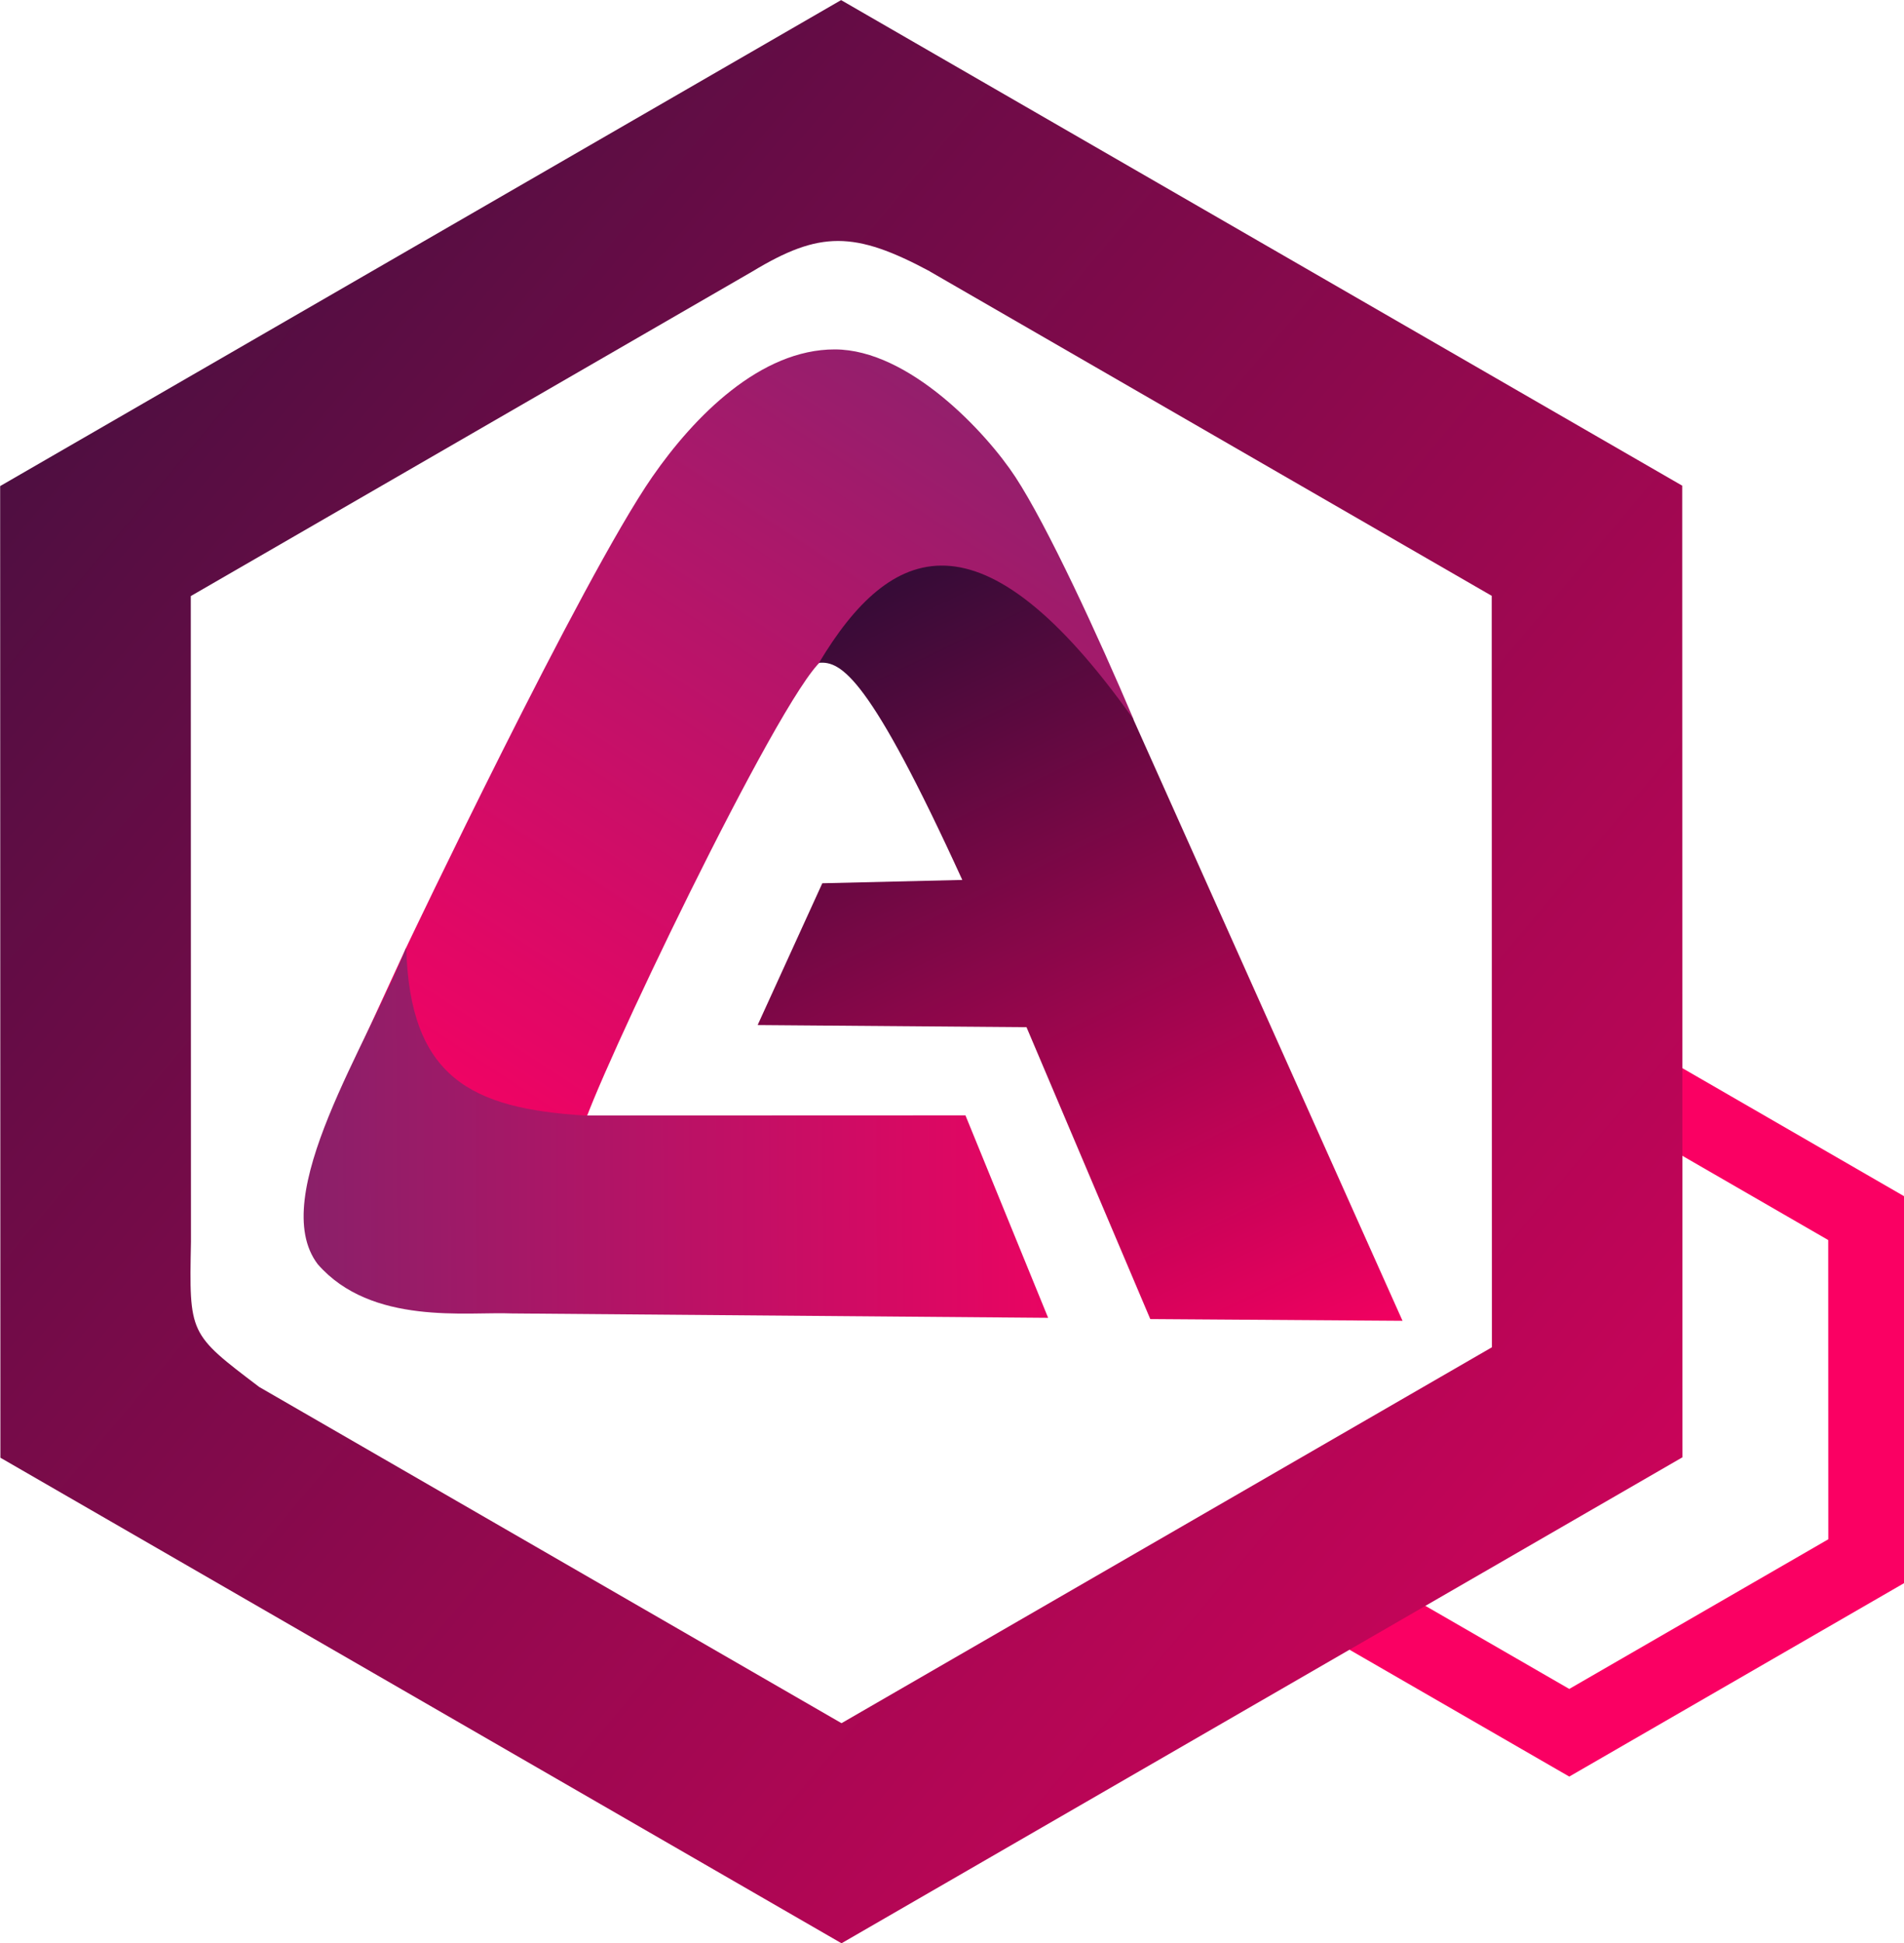 <?xml version="1.0" encoding="UTF-8" standalone="no"?>
<!-- Created with Inkscape (http://www.inkscape.org/) -->

<svg
   xmlns:dc="http://purl.org/dc/elements/1.1/"
   xmlns:cc="http://creativecommons.org/ns#"
   xmlns:rdf="http://www.w3.org/1999/02/22-rdf-syntax-ns#"
   xmlns:svg="http://www.w3.org/2000/svg"
   xmlns="http://www.w3.org/2000/svg"
   xmlns:xlink="http://www.w3.org/1999/xlink"
   xmlns:sodipodi="http://sodipodi.sourceforge.net/DTD/sodipodi-0.dtd"
   xmlns:inkscape="http://www.inkscape.org/namespaces/inkscape"
   width="212.955mm"
   height="217.231mm"
   viewBox="0 0 212.955 217.231"
   version="1.1"
   id="svg1394"
   inkscape:version="0.92.4 (5da689c313, 2019-01-14)"
   sodipodi:docname="dibujo-2.svg">
  <defs
     id="defs1388">
    <linearGradient
       inkscape:collect="always"
       xlink:href="#linearGradient1006"
       id="linearGradient1030"
       gradientUnits="userSpaceOnUse"
       gradientTransform="matrix(0.895,0.007,-0.011,0.888,0.317,48.075)"
       x1="127.34"
       y1="76.726"
       x2="83.223"
       y2="145.018" />
    <linearGradient
       inkscape:collect="always"
       id="linearGradient1006">
      <stop
         style="stop-color:#83246e;stop-opacity:1"
         offset="0"
         id="stop1002" />
      <stop
         style="stop-color:#fa0063;stop-opacity:1"
         offset="1"
         id="stop1004" />
    </linearGradient>
    <linearGradient
       inkscape:collect="always"
       xlink:href="#linearGradient1018"
       id="linearGradient1032"
       gradientUnits="userSpaceOnUse"
       gradientTransform="matrix(0.895,0.007,-0.011,0.888,0.317,48.075)"
       x1="69.947"
       y1="147.508"
       x2="136.759"
       y2="146.379" />
    <linearGradient
       id="linearGradient1018"
       inkscape:collect="always">
      <stop
         id="stop1014"
         offset="0"
         style="stop-color:#80236a;stop-opacity:1" />
      <stop
         id="stop1016"
         offset="1"
         style="stop-color:#f30161;stop-opacity:1" />
    </linearGradient>
    <linearGradient
       inkscape:collect="always"
       xlink:href="#linearGradient1012"
       id="linearGradient1034"
       gradientUnits="userSpaceOnUse"
       gradientTransform="matrix(0.895,0.007,-0.011,0.888,0.317,48.075)"
       x1="150.66"
       y1="161.012"
       x2="116.579"
       y2="91.962" />
    <linearGradient
       id="linearGradient1012"
       inkscape:collect="always">
      <stop
         id="stop1008"
         offset="0"
         style="stop-color:#f80062;stop-opacity:1" />
      <stop
         id="stop1010"
         offset="1"
         style="stop-color:#1d0d31;stop-opacity:1" />
    </linearGradient>
    <linearGradient
       inkscape:collect="always"
       xlink:href="#linearGradient980"
       id="linearGradient983"
       gradientUnits="userSpaceOnUse"
       gradientTransform="matrix(0.046,0,0,0.046,101.621,79.395)"
       x1="-70.235"
       y1="-17.034"
       x2="576.45"
       y2="526.847" />
    <linearGradient
       inkscape:collect="always"
       id="linearGradient980">
      <stop
         style="stop-color:#2c113a;stop-opacity:1"
         offset="0"
         id="stop976" />
      <stop
         style="stop-color:#fa0063;stop-opacity:1"
         offset="1"
         id="stop978" />
    </linearGradient>
  </defs>
  <sodipodi:namedview
     id="base"
     pagecolor="#ffffff"
     bordercolor="#666666"
     borderopacity="1.0"
     inkscape:pageopacity="0.0"
     inkscape:pageshadow="2"
     inkscape:zoom="0.35"
     inkscape:cx="-843.05448"
     inkscape:cy="364.80149"
     inkscape:document-units="mm"
     inkscape:current-layer="layer1"
     showgrid="false"
     fit-margin-top="0"
     fit-margin-left="0"
     fit-margin-right="0"
     fit-margin-bottom="0"
     inkscape:window-width="1920"
     inkscape:window-height="1017"
     inkscape:window-x="-8"
     inkscape:window-y="-8"
     inkscape:window-maximized="1" />
  <g
     inkscape:label="Capa 1"
     inkscape:groupmode="layer"
     id="layer1"
     transform="translate(6.373,-28.122)">
    <g
       id="g1028"
       transform="matrix(9.295,0,0,9.295,-950.505,-707.491)">
      <path
         style="fill:url(#linearGradient1030);fill-opacity:1;stroke:none;stroke-width:1.326;stroke-linecap:butt;stroke-linejoin:miter;stroke-miterlimit:4;stroke-dasharray:none;stroke-opacity:1"
         d="m 73.331,162.427 -3.738,8.119 15.343,4.045 c 0.756,-3.041 13.007,-28.702 15.88,-31.143 6.721,-6.07 14.204,-3.509 20.615,3.926 -2.37,-5.578 -5.71,-12.81 -7.822,-16.037 -1.928,-2.945 -7.044,-8.427 -11.939,-8.435 -4.907,-0.008 -9.279,4.397 -12.066,8.416 -4.679,6.746 -16.273,31.109 -16.273,31.109 z"
         id="path832"
         inkscape:connector-curvature="0"
         sodipodi:nodetypes="cccccsasc"
         transform="matrix(0.182,0,0,0.182,93.116,60.975)" />
      <path
         sodipodi:nodetypes="ccccccc"
         inkscape:connector-curvature="0"
         id="path894"
         d="m 115.771,186.899 -5.467,-13.38 -25.178,0.009 c -7.471,-0.462 -11.571,-2.487 -11.795,-11.102 -2.464,6.283 -9.249,16.47 -5.849,20.931 3.552,4.069 9.894,3.123 12.836,3.252 z"
         style="fill:url(#linearGradient1032);fill-opacity:1;stroke:none;stroke-width:1.326;stroke-linecap:butt;stroke-linejoin:miter;stroke-miterlimit:4;stroke-dasharray:none;stroke-opacity:1"
         transform="matrix(0.182,0,0,0.182,93.116,60.975)" />
      <path
         sodipodi:nodetypes="ccccccccc"
         inkscape:connector-curvature="0"
         id="path834"
         d="m 121.389,147.309 17.813,39.787 -16.678,-0.115 -8.183,-19.289 -17.776,-0.141 4.275,-9.37 9.256,-0.22 c -6.131,-13.417 -8.008,-14.479 -9.473,-14.348 4.702,-7.855 10.678,-10.497 20.766,3.696 z"
         style="fill:url(#linearGradient1034);fill-opacity:1;stroke:none;stroke-width:1.326;stroke-linecap:butt;stroke-linejoin:miter;stroke-miterlimit:4;stroke-dasharray:none;stroke-opacity:1"
         transform="matrix(0.182,0,0,0.182,93.116,60.975)" />
      <path
         style="fill:#fa0063;fill-opacity:1;stroke:none;stroke-width:1.193;stroke-linejoin:round;stroke-miterlimit:4.1;stroke-dasharray:none;stroke-dashoffset:0;stroke-opacity:1"
         d="m 121.069,91.555 -0.498,0.767 3.002,1.733 10e-4,3.599 -3.117,1.8 -3.117,-1.799 v -0.357 l -0.667,1.027 3.784,2.183 4.03,-2.327 -0.001,-4.653 z"
         id="path1043"
         inkscape:connector-curvature="0" />
      <path
         sodipodi:nodetypes="ccccccccccccccccc"
         inkscape:connector-curvature="0"
         d="m 111.695,79.142 -10.119,5.845 0.003,11.686 10.121,5.84 10.119,-5.845 -0.003,-11.686 z m 1.069,3.264 6.76,3.901 0.002,9.038 -7.826,4.521 -7.007,-4.044 c -0.847,-0.643 -0.842,-0.63 -0.821,-1.746 l -0.002,-7.766 6.759,-3.905 c 0.809,-0.489 1.226,-0.487 2.135,-1.47e-4 z"
         style="fill:url(#linearGradient983);fill-opacity:1;stroke:none;stroke-width:2.996;stroke-linejoin:round;stroke-miterlimit:4.1;stroke-dasharray:none;stroke-dashoffset:0;stroke-opacity:1"
         id="path925" />
    </g>
  </g>
</svg>
